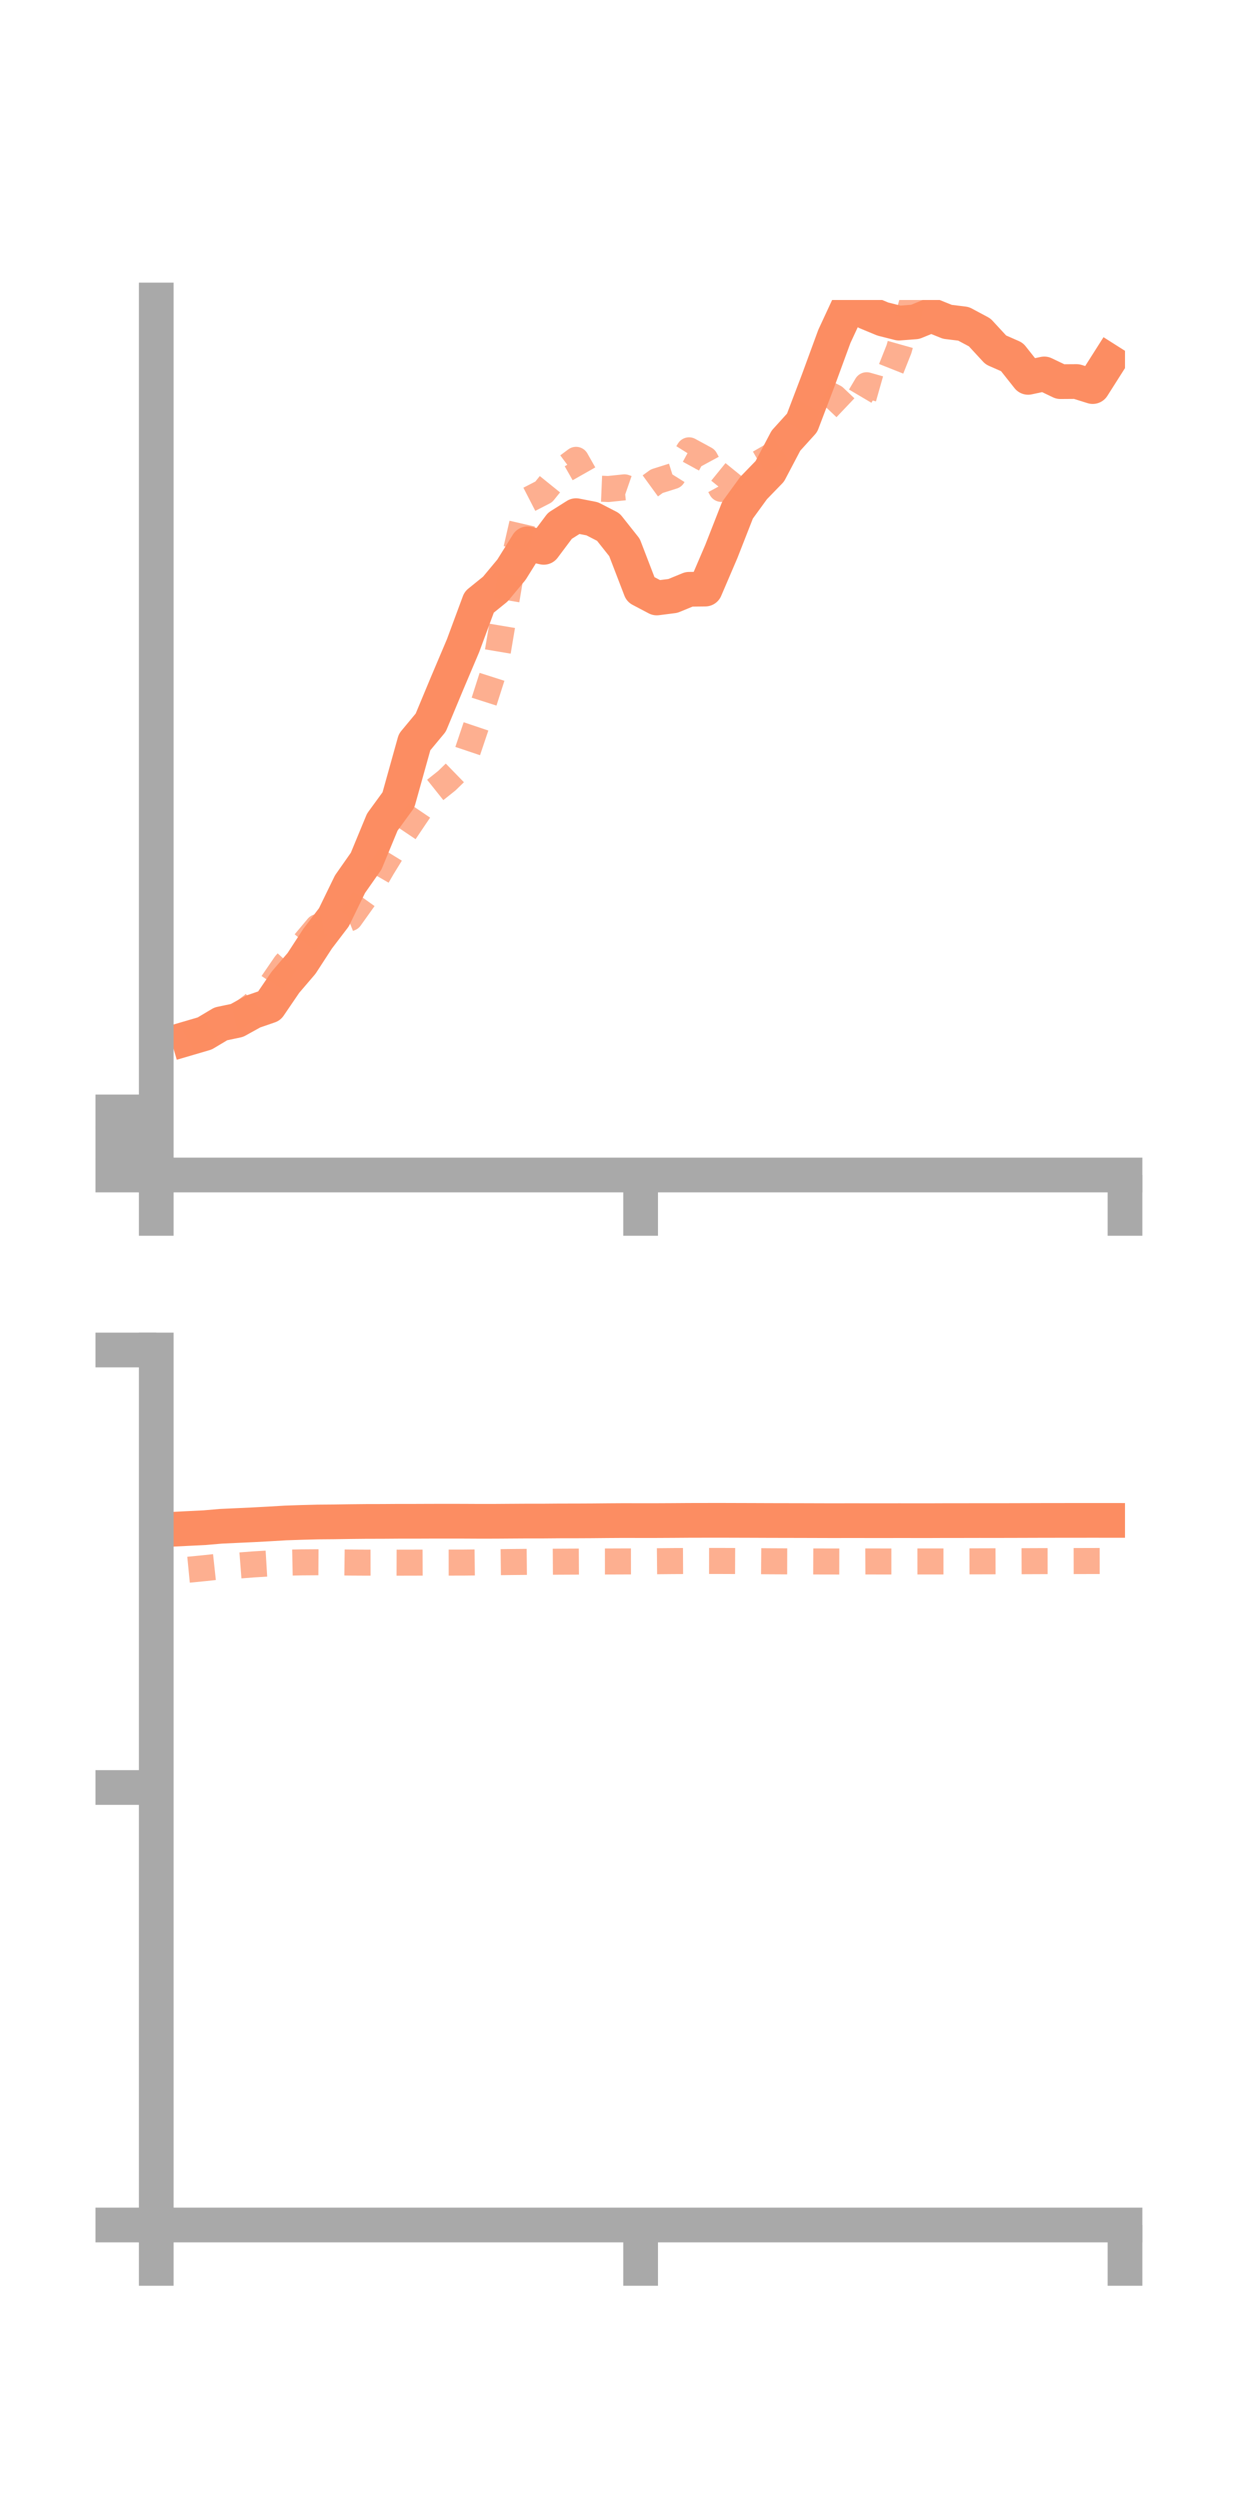 <?xml version="1.0" encoding="utf-8" standalone="no"?>
<!DOCTYPE svg PUBLIC "-//W3C//DTD SVG 1.1//EN"
  "http://www.w3.org/Graphics/SVG/1.1/DTD/svg11.dtd">
<!-- Created with matplotlib (https://matplotlib.org/) -->
<svg height="144pt" version="1.1" viewBox="0 0 72 144" width="72pt" xmlns="http://www.w3.org/2000/svg" xmlns:xlink="http://www.w3.org/1999/xlink">
 <defs>
  <style type="text/css">*{stroke-linecap:butt;stroke-linejoin:round;}</style>
 </defs>
 <g id="figure_1">
  <g id="patch_1">
   <path d="M 0 144 
L 72 144 
L 72 0 
L 0 0 
z
" style="fill:none;"/>
  </g>
  <g id="axes_1">
   <g id="patch_2">
    <path d="M 9 67.68 
L 64.8 67.68 
L 64.8 17.28 
L 9 17.28 
z
" style="fill:none;"/>
   </g>
   <g id="matplotlib.axis_1">
    <g id="xtick_1">
     <g id="line2d_1">
      <defs>
       <path d="M 0 0 
L 0 3.5 
" id="m17be782d2b" style="stroke:#a9a9a9;stroke-width:2;"/>
      </defs>
      <g>
       <use style="fill:#a9a9a9;stroke:#a9a9a9;stroke-width:2;" x="9" xlink:href="#m17be782d2b" y="67.68"/>
      </g>
     </g>
    </g>
    <g id="xtick_2">
     <g id="line2d_2">
      <g>
       <use style="fill:#a9a9a9;stroke:#a9a9a9;stroke-width:2;" x="36.9" xlink:href="#m17be782d2b" y="67.68"/>
      </g>
     </g>
    </g>
    <g id="xtick_3">
     <g id="line2d_3">
      <g>
       <use style="fill:#a9a9a9;stroke:#a9a9a9;stroke-width:2;" x="64.8" xlink:href="#m17be782d2b" y="67.68"/>
      </g>
     </g>
    </g>
   </g>
   <g id="matplotlib.axis_2">
    <g id="ytick_1">
     <g id="line2d_4">
      <defs>
       <path d="M 0 0 
L -3.5 0 
" id="m032374f5fb" style="stroke:#a9a9a9;stroke-width:2;"/>
      </defs>
      <g>
       <use style="fill:#a9a9a9;stroke:#a9a9a9;stroke-width:2;" x="9" xlink:href="#m032374f5fb" y="67.68"/>
      </g>
     </g>
    </g>
    <g id="ytick_2">
     <g id="line2d_5">
      <g>
       <use style="fill:#a9a9a9;stroke:#a9a9a9;stroke-width:2;" x="9" xlink:href="#m032374f5fb" y="65.863"/>
      </g>
     </g>
    </g>
    <g id="ytick_3">
     <g id="line2d_6">
      <g>
       <use style="fill:#a9a9a9;stroke:#a9a9a9;stroke-width:2;" x="9" xlink:href="#m032374f5fb" y="64.047"/>
      </g>
     </g>
    </g>
   </g>
   <g id="line2d_7">
    <path clip-path="url(#pd552816c6b)" d="M 10.86 59.801 
L 11.79 59.528 
L 12.72 58.974 
L 13.65 58.778 
L 14.58 58.264 
L 15.51 57.943 
L 16.44 56.578 
L 17.37 55.491 
L 18.3 54.06 
L 19.23 52.84 
L 20.16 50.929 
L 21.09 49.602 
L 22.02 47.353 
L 22.95 46.076 
L 23.88 42.743 
L 24.81 41.623 
L 25.74 39.39 
L 26.67 37.195 
L 27.6 34.685 
L 28.53 33.932 
L 29.46 32.815 
L 30.39 31.323 
L 31.32 31.527 
L 32.25 30.287 
L 33.18 29.701 
L 34.11 29.882 
L 35.04 30.361 
L 35.97 31.534 
L 36.9 33.954 
L 37.83 34.444 
L 38.76 34.325 
L 39.69 33.943 
L 40.62 33.932 
L 41.55 31.761 
L 42.48 29.387 
L 43.41 28.108 
L 44.34 27.148 
L 45.27 25.382 
L 46.2 24.355 
L 47.13 21.911 
L 48.06 19.375 
L 48.99 17.371 
L 49.92 17.991 
L 50.85 18.377 
L 51.78 18.612 
L 52.71 18.541 
L 53.64 18.162 
L 54.57 18.537 
L 55.5 18.651 
L 56.43 19.148 
L 57.36 20.155 
L 58.29 20.564 
L 59.22 21.737 
L 60.15 21.538 
L 61.08 21.983 
L 62.01 21.976 
L 62.94 22.267 
L 63.87 20.802 
" style="fill:none;stroke:#fc8d62;stroke-linecap:square;stroke-width:2;"/>
   </g>
   <g id="line2d_8">
    <path clip-path="url(#pd552816c6b)" d="M 10.86 59.992 
L 11.79 59.467 
L 12.72 58.795 
L 13.65 58.588 
L 14.58 57.883 
L 15.51 56.896 
L 16.44 55.538 
L 17.37 54.51 
L 18.3 53.4 
L 19.23 53.253 
L 20.16 52.883 
L 21.09 51.58 
L 22.02 49.976 
L 22.95 48.463 
L 23.88 47.08 
L 24.81 45.707 
L 25.74 44.966 
L 26.67 44.061 
L 27.6 41.298 
L 28.53 38.391 
L 29.46 32.857 
L 30.39 28.81 
L 31.32 28.332 
L 32.25 27.18 
L 33.18 26.487 
L 34.11 28.128 
L 35.04 28.167 
L 35.97 28.071 
L 36.9 28.393 
L 37.83 27.717 
L 38.76 27.423 
L 39.69 25.939 
L 40.62 26.445 
L 41.55 28.16 
L 42.48 27.015 
L 43.41 26.855 
L 44.34 26.319 
L 45.27 25.672 
L 46.2 24.143 
L 47.13 22.41 
L 48.06 22.881 
L 48.99 23.764 
L 49.92 22.19 
L 50.85 22.454 
L 51.78 20.113 
L 52.71 16.808 
L 53.64 14.274 
L 54.57 12.545 
L 55.5 10.346 
L 56.43 10.302 
L 57.36 10.998 
L 58.29 10.09 
L 59.22 9.566 
L 60.15 9.265 
L 61.08 7.998 
L 62.01 8.403 
L 62.94 9.864 
L 63.87 10.505 
" style="fill:none;stroke:#fc8d62;stroke-dasharray:1.5,1.5;stroke-dashoffset:0;stroke-opacity:0.7;stroke-width:1.5;"/>
   </g>
   <g id="patch_3">
    <path d="M 9 67.68 
L 9 17.28 
" style="fill:none;stroke:#a9a9a9;stroke-linecap:square;stroke-linejoin:miter;stroke-width:2;"/>
   </g>
   <g id="patch_4">
    <path d="M 64.8 67.68 
L 64.8 17.28 
" style="fill:none;"/>
   </g>
   <g id="patch_5">
    <path d="M 9 67.68 
L 64.8 67.68 
" style="fill:none;stroke:#a9a9a9;stroke-linecap:square;stroke-linejoin:miter;stroke-width:2;"/>
   </g>
   <g id="patch_6">
    <path d="M 9 17.28 
L 64.8 17.28 
" style="fill:none;"/>
   </g>
  </g>
  <g id="axes_2">
   <g id="patch_7">
    <path d="M 9 128.16 
L 64.8 128.16 
L 64.8 77.76 
L 9 77.76 
z
" style="fill:none;"/>
   </g>
   <g id="matplotlib.axis_3">
    <g id="xtick_4">
     <g id="line2d_9">
      <g>
       <use style="fill:#a9a9a9;stroke:#a9a9a9;stroke-width:2;" x="9" xlink:href="#m17be782d2b" y="128.16"/>
      </g>
     </g>
    </g>
    <g id="xtick_5">
     <g id="line2d_10">
      <g>
       <use style="fill:#a9a9a9;stroke:#a9a9a9;stroke-width:2;" x="36.9" xlink:href="#m17be782d2b" y="128.16"/>
      </g>
     </g>
    </g>
    <g id="xtick_6">
     <g id="line2d_11">
      <g>
       <use style="fill:#a9a9a9;stroke:#a9a9a9;stroke-width:2;" x="64.8" xlink:href="#m17be782d2b" y="128.16"/>
      </g>
     </g>
    </g>
   </g>
   <g id="matplotlib.axis_4">
    <g id="ytick_4">
     <g id="line2d_12">
      <g>
       <use style="fill:#a9a9a9;stroke:#a9a9a9;stroke-width:2;" x="9" xlink:href="#m032374f5fb" y="128.16"/>
      </g>
     </g>
    </g>
    <g id="ytick_5">
     <g id="line2d_13">
      <g>
       <use style="fill:#a9a9a9;stroke:#a9a9a9;stroke-width:2;" x="9" xlink:href="#m032374f5fb" y="102.96"/>
      </g>
     </g>
    </g>
    <g id="ytick_6">
     <g id="line2d_14">
      <g>
       <use style="fill:#a9a9a9;stroke:#a9a9a9;stroke-width:2;" x="9" xlink:href="#m032374f5fb" y="77.76"/>
      </g>
     </g>
    </g>
   </g>
   <g id="line2d_15">
    <path clip-path="url(#p46ae9196af)" d="M 10.86 88.04 
L 11.79 87.994 
L 12.72 87.914 
L 13.65 87.871 
L 14.58 87.828 
L 15.51 87.778 
L 16.44 87.723 
L 17.37 87.691 
L 18.3 87.667 
L 19.23 87.659 
L 20.16 87.645 
L 21.09 87.635 
L 22.02 87.633 
L 22.95 87.626 
L 23.88 87.626 
L 24.81 87.622 
L 25.74 87.621 
L 26.67 87.622 
L 27.6 87.627 
L 28.53 87.626 
L 29.46 87.619 
L 30.39 87.613 
L 31.32 87.613 
L 32.25 87.605 
L 33.18 87.604 
L 34.11 87.599 
L 35.04 87.59 
L 35.97 87.584 
L 36.9 87.587 
L 37.83 87.586 
L 38.76 87.581 
L 39.69 87.574 
L 40.62 87.572 
L 41.55 87.571 
L 42.48 87.574 
L 43.41 87.577 
L 44.34 87.581 
L 45.27 87.583 
L 46.2 87.585 
L 47.13 87.588 
L 48.06 87.591 
L 48.99 87.588 
L 49.92 87.59 
L 50.85 87.591 
L 51.78 87.589 
L 52.71 87.59 
L 53.64 87.59 
L 54.57 87.586 
L 55.5 87.586 
L 56.43 87.584 
L 57.36 87.585 
L 58.29 87.583 
L 59.22 87.58 
L 60.15 87.577 
L 61.08 87.576 
L 62.01 87.575 
L 62.94 87.574 
L 63.87 87.575 
" style="fill:none;stroke:#fc8d62;stroke-linecap:square;stroke-width:2;"/>
   </g>
   <g id="line2d_16">
    <path clip-path="url(#p46ae9196af)" d="M 10.86 90.416 
L 11.79 90.325 
L 12.72 90.225 
L 13.65 90.183 
L 14.58 90.111 
L 15.51 90.055 
L 16.44 90.011 
L 17.37 89.992 
L 18.3 89.985 
L 19.23 89.991 
L 20.16 90.003 
L 21.09 90.009 
L 22.02 90.007 
L 22.95 90.01 
L 23.88 90.008 
L 24.81 90.004 
L 25.74 90.006 
L 26.67 90.005 
L 27.6 89.994 
L 28.53 89.984 
L 29.46 89.972 
L 30.39 89.963 
L 31.32 89.959 
L 32.25 89.953 
L 33.18 89.948 
L 34.11 89.943 
L 35.04 89.942 
L 35.97 89.938 
L 36.9 89.937 
L 37.83 89.927 
L 38.76 89.918 
L 39.69 89.913 
L 40.62 89.91 
L 41.55 89.911 
L 42.48 89.915 
L 43.41 89.921 
L 44.34 89.929 
L 45.27 89.934 
L 46.2 89.936 
L 47.13 89.94 
L 48.06 89.942 
L 48.99 89.944 
L 49.92 89.939 
L 50.85 89.941 
L 51.78 89.941 
L 52.71 89.94 
L 53.64 89.939 
L 54.57 89.939 
L 55.5 89.935 
L 56.43 89.933 
L 57.36 89.93 
L 58.29 89.928 
L 59.22 89.924 
L 60.15 89.92 
L 61.08 89.919 
L 62.01 89.917 
L 62.94 89.914 
L 63.87 89.913 
" style="fill:none;stroke:#fc8d62;stroke-dasharray:1.5,1.5;stroke-dashoffset:0;stroke-opacity:0.7;stroke-width:1.5;"/>
   </g>
   <g id="patch_8">
    <path d="M 9 128.16 
L 9 77.76 
" style="fill:none;stroke:#a9a9a9;stroke-linecap:square;stroke-linejoin:miter;stroke-width:2;"/>
   </g>
   <g id="patch_9">
    <path d="M 64.8 128.16 
L 64.8 77.76 
" style="fill:none;"/>
   </g>
   <g id="patch_10">
    <path d="M 9 128.16 
L 64.8 128.16 
" style="fill:none;stroke:#a9a9a9;stroke-linecap:square;stroke-linejoin:miter;stroke-width:2;"/>
   </g>
   <g id="patch_11">
    <path d="M 9 77.76 
L 64.8 77.76 
" style="fill:none;"/>
   </g>
  </g>
 </g>
 <defs>
  <clipPath id="pd552816c6b">
   <rect height="50.4" width="55.8" x="9" y="17.28"/>
  </clipPath>
  <clipPath id="p46ae9196af">
   <rect height="50.4" width="55.8" x="9" y="77.76"/>
  </clipPath>
 </defs>
</svg>
